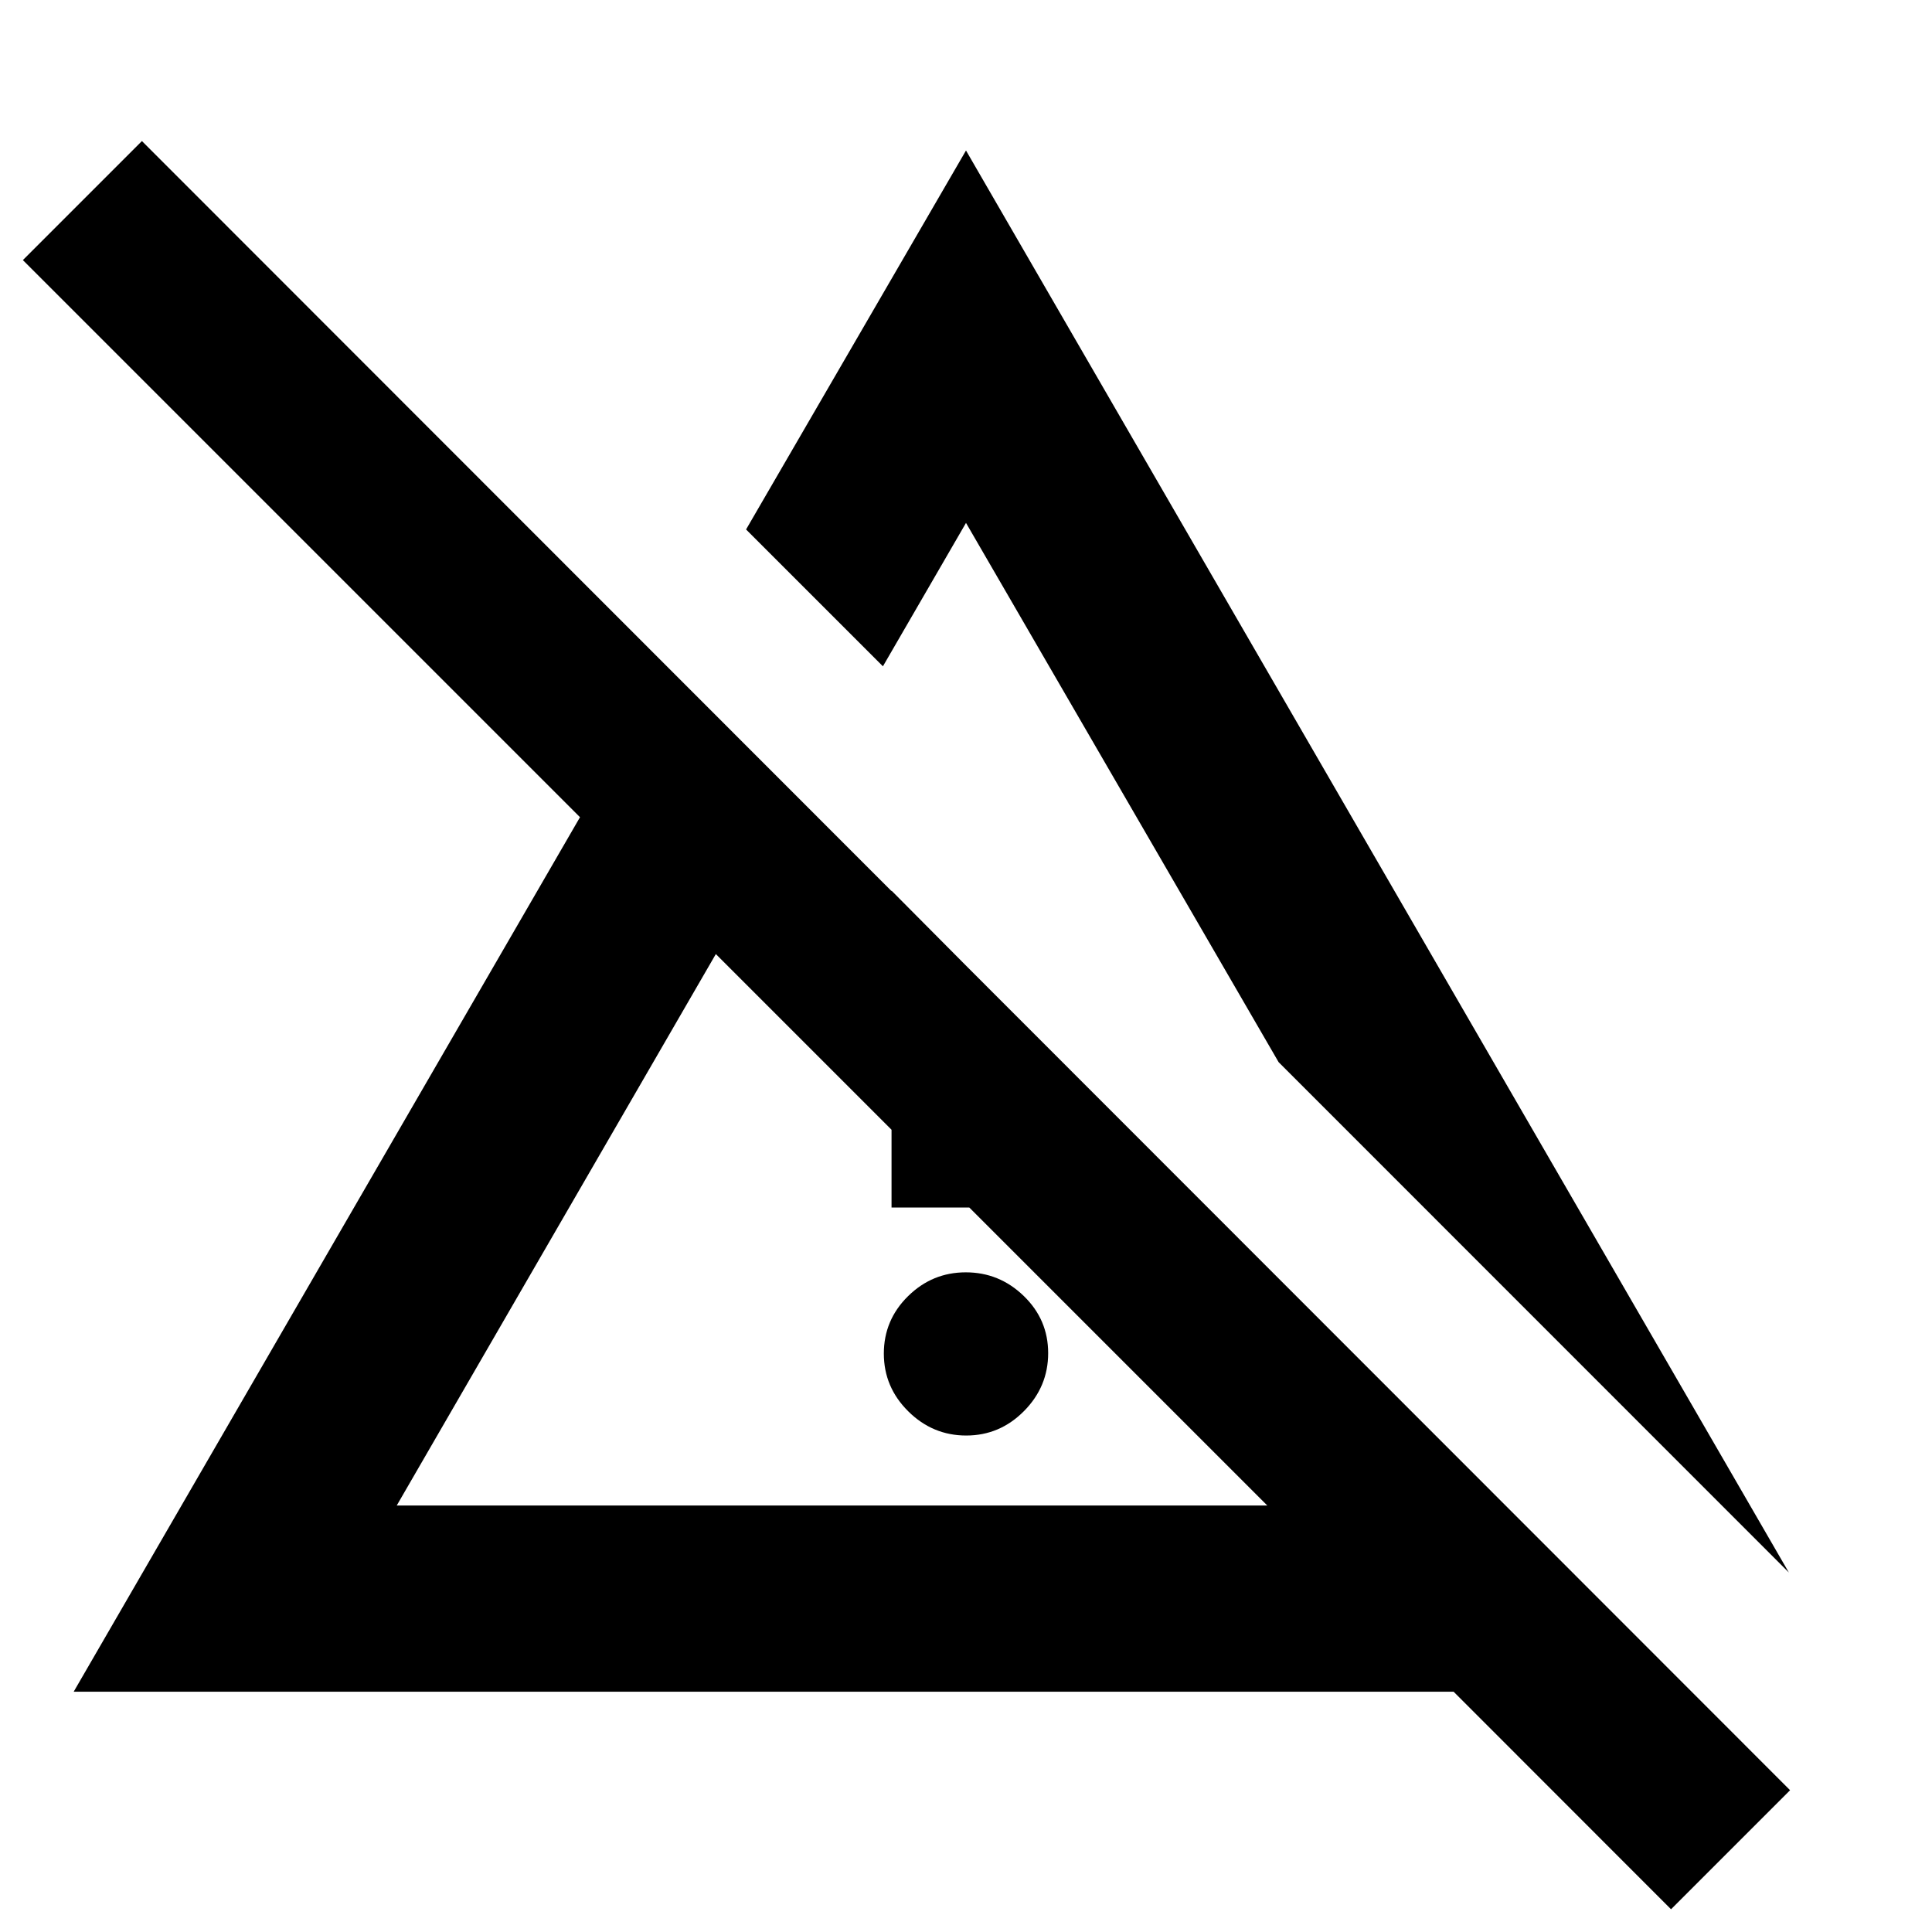 <svg xmlns="http://www.w3.org/2000/svg" height="24" viewBox="0 96 960 960" width="24"><path d="M480.105 809.304q-16.67 0-28.801-12.025-12.13-12.025-12.13-28.696 0-16.67 12.025-28.518 12.025-11.848 28.696-11.848 16.67 0 28.801 11.743 12.13 11.742 12.13 28.413 0 16.67-12.025 28.801-12.025 12.13-28.696 12.13ZM443 696V538.565l75 75.5V696h-75Zm445.871 181.371L635.325 623.76 480 355.827l-41.282 71.26-68.001-68L480 170.782l408.871 706.589Zm-691.74-33.284h432.585l-274.02-274.021-158.565 274.021ZM830.327 1044.7 722.306 936.609H36.608l251.587-434.544L11.368 225.238l59.153-59.152 818.958 819.459-59.152 59.155ZM492.956 707.326Zm44.065-181.935Z"/></svg>